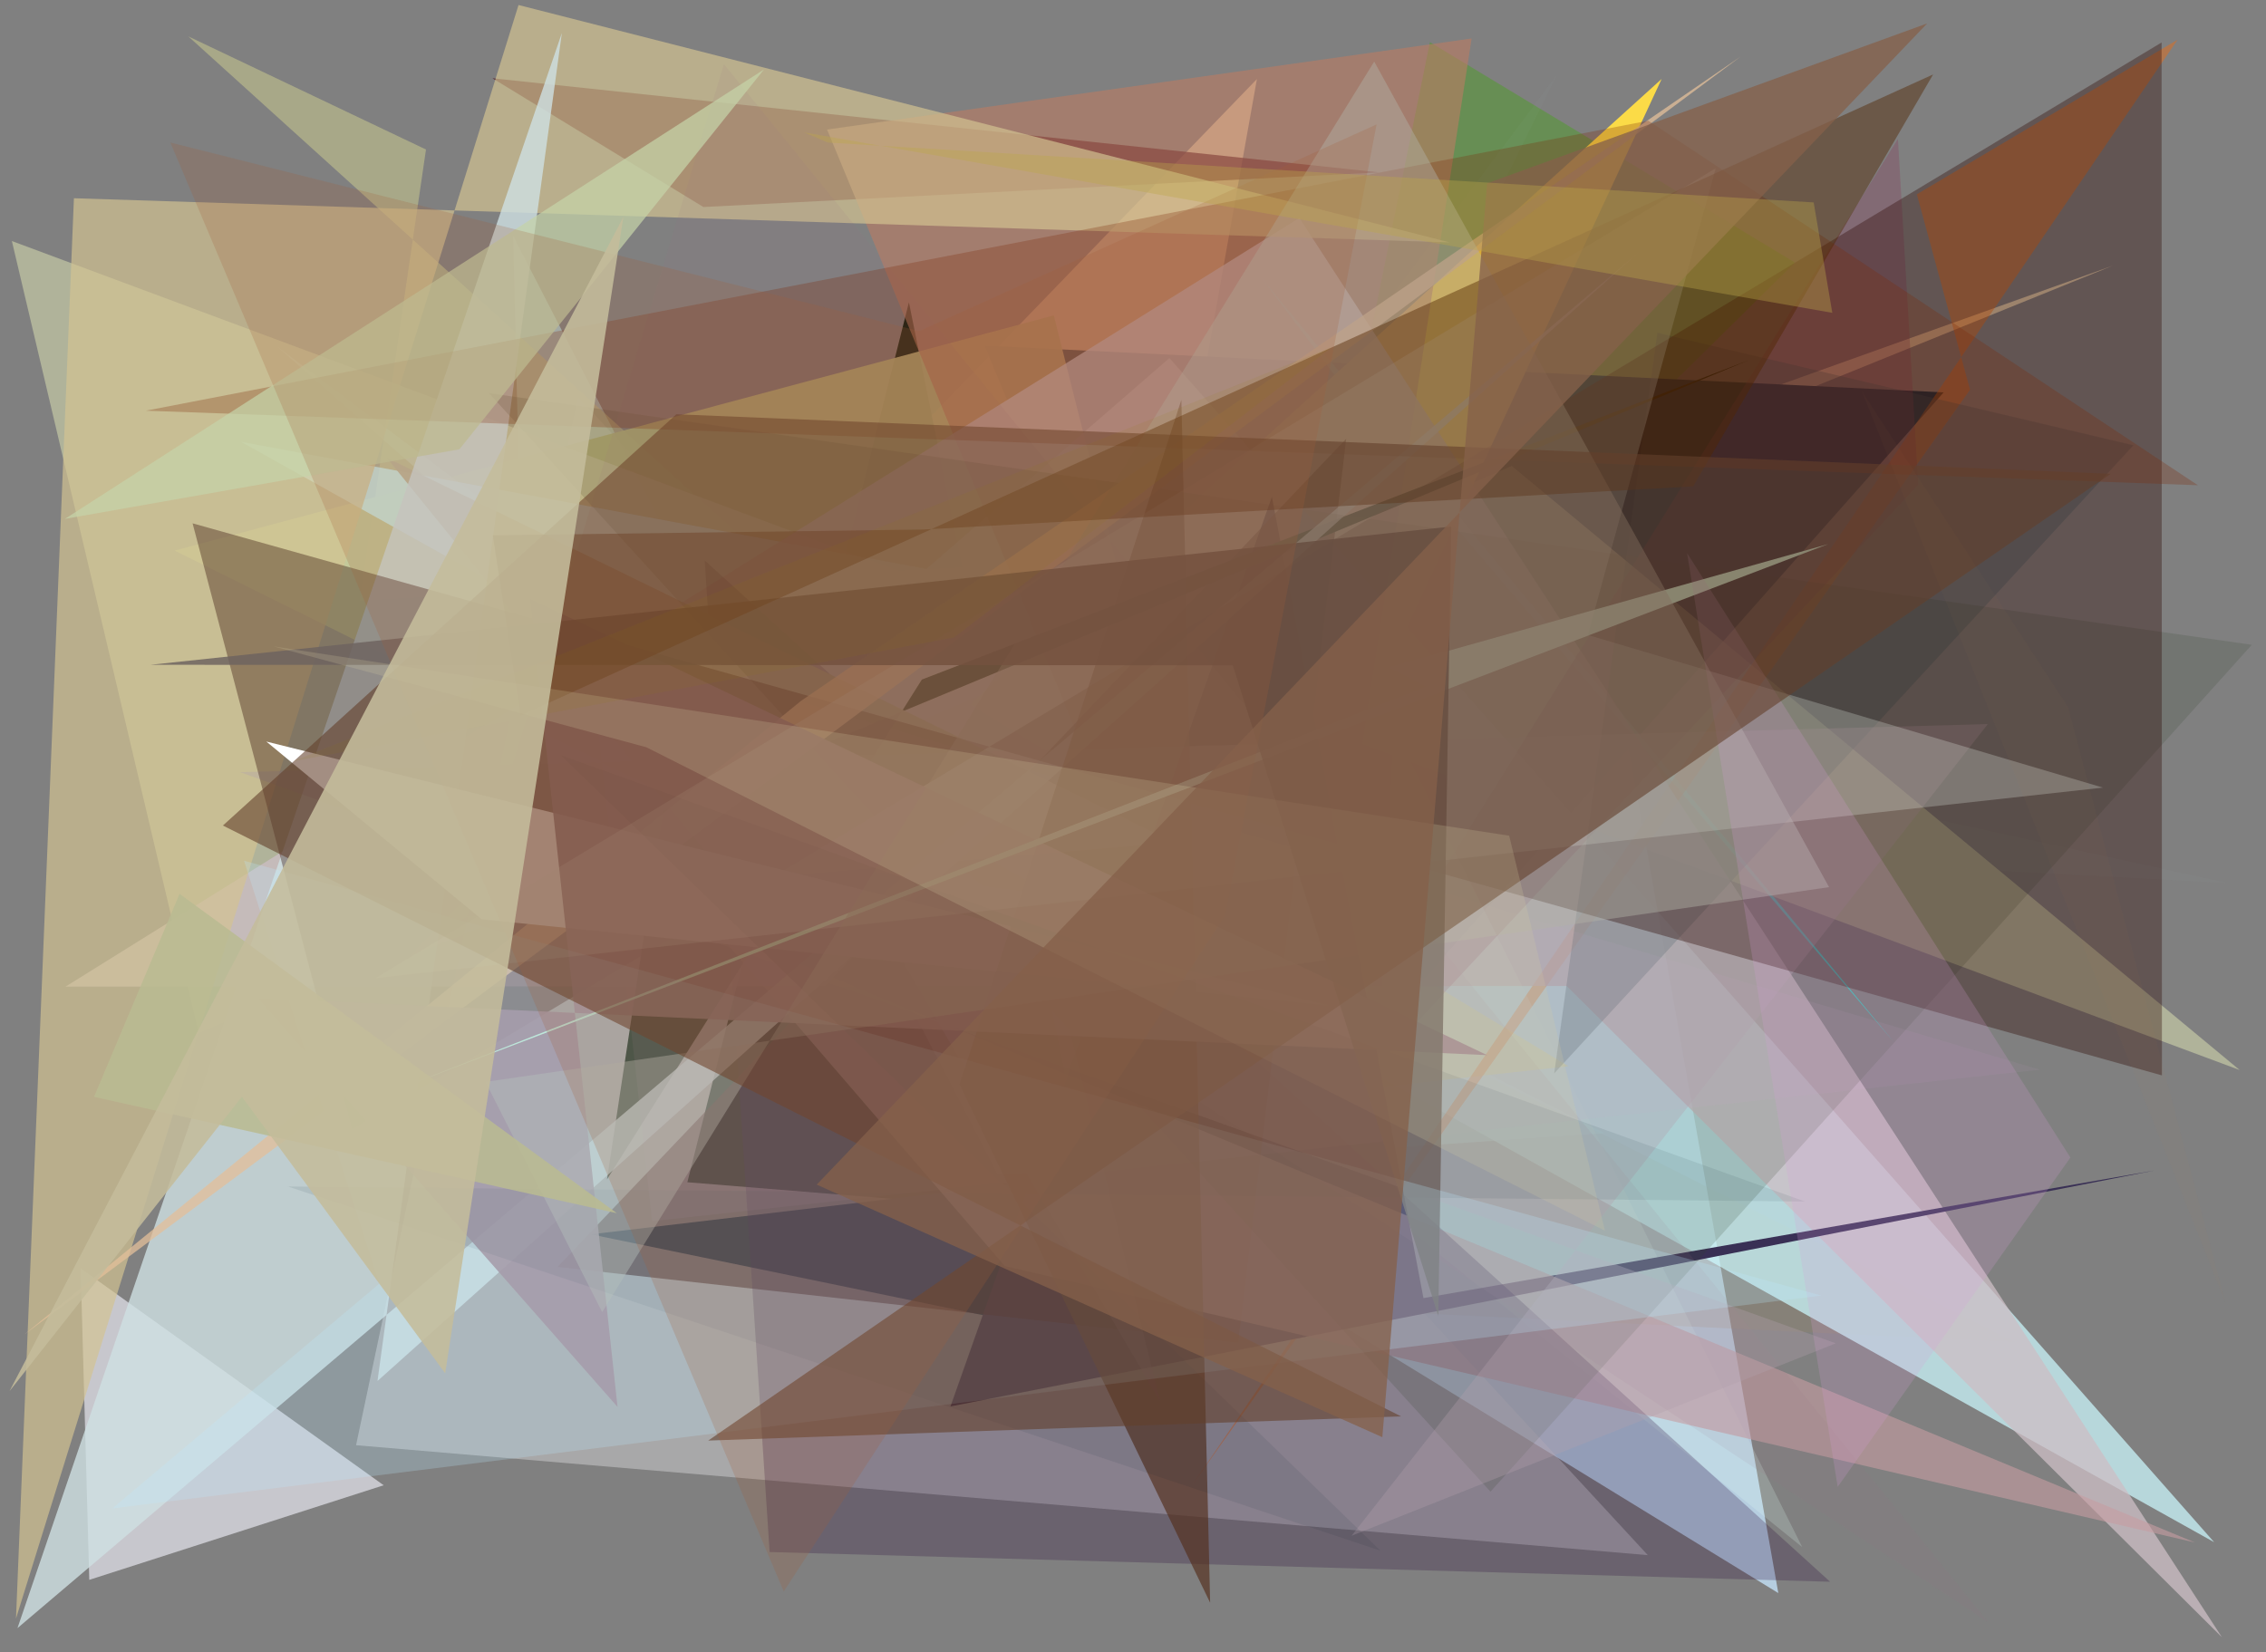 <?xml version="1.0" encoding="utf-8" standalone="no"?>
<!DOCTYPE svg PUBLIC "-//W3C//DTD SVG 1.1//EN"
  "http://www.w3.org/Graphics/SVG/1.1/DTD/svg11.dtd">
<svg xmlns:xlink="http://www.w3.org/1999/xlink" width="452.16pt" height="329.76pt" viewBox="0 0 452.16 329.76" xmlns="http://www.w3.org/2000/svg" version="1.1">
 <defs>
  <style type="text/css">*{stroke-linejoin: round; stroke-linecap: butt}</style>
 </defs>
 <g id="figure_1">
  <g id="patch_1">
   <path d="M 0 329.76 
L 452.16 329.76 
L 452.16 0 
L 0 0 
z
" style="fill: #ffffff"/>
  </g>
  <g id="axes_1">
   <g id="patch_2">
    <path d="M 0 329.76 
L 0 0 
L 452.16 0 
L 452.16 329.76 
z
" clip-path="url(#p7b2196da5b)" style="fill: #808080"/>
   </g>
   <g id="patch_3">
    <path d="M 314.169 87.936 
L 143.835 188.531 
L 354.845 317.955 
z
" clip-path="url(#p7b2196da5b)" style="fill: #b7cfe1; fill-opacity: 0.989"/>
   </g>
   <g id="patch_4">
    <path d="M 198.955 257.981 
L 262.449 197.521 
L 402.372 267.95 
z
" clip-path="url(#p7b2196da5b)" style="fill: #9d885c; fill-opacity: 0.218"/>
   </g>
   <g id="patch_5">
    <path d="M 248.576 189.09 
L 242.551 166.578 
L 358.159 52.413 
L 285.325 8.414 
z
" clip-path="url(#p7b2196da5b)" style="fill: #4e9e26; fill-opacity: 0.483"/>
   </g>
   <g id="patch_6">
    <path d="M 81.593 190.898 
L 421.588 53.021 
L 232.064 120.855 
L 250.806 15.777 
z
" clip-path="url(#p7b2196da5b)" style="fill: #e9d2ad; fill-opacity: 0.855"/>
   </g>
   <g id="patch_7">
    <path d="M 71.048 288.441 
L 328.799 310.38 
L 115.327 79.153 
z
" clip-path="url(#p7b2196da5b)" style="fill: #e5e6e9; fill-opacity: 0.397"/>
   </g>
   <g id="patch_8">
    <path d="M 275.204 34.405 
L 140.357 41.317 
L 98.271 15.623 
z
" clip-path="url(#p7b2196da5b)" style="fill: #420010; fill-opacity: 0.721"/>
   </g>
   <g id="patch_9">
    <path d="M 181.366 60.344 
L 137.156 235.957 
L 218.168 242.529 
z
" clip-path="url(#p7b2196da5b)" style="fill: #001c0f"/>
   </g>
   <g id="patch_10">
    <path d="M 199.04 234.504 
L 320.201 226.158 
L 104.045 116.601 
L 102.399 47.11 
z
" clip-path="url(#p7b2196da5b)" style="fill: #c5f8ff; fill-opacity: 0.515"/>
   </g>
   <g id="patch_11">
    <path d="M 16.094 253.143 
L 76.559 296.435 
L 17.814 315.316 
z
" clip-path="url(#p7b2196da5b)" style="fill: #f6f5ff; fill-opacity: 0.603"/>
   </g>
   <g id="patch_12">
    <path d="M 240.331 190.824 
L 310.409 106.672 
L 71.827 119.819 
L 85.003 29.838 
L 37.572 7.258 
z
" clip-path="url(#p7b2196da5b)" style="fill: #d0cf90; fill-opacity: 0.502"/>
   </g>
   <g id="patch_13">
    <path d="M 444.484 176.239 
L 251.755 134.069 
L 310.676 14.924 
L 199.953 163.112 
z
" clip-path="url(#p7b2196da5b)" style="fill: #bcbfc3; fill-opacity: 0.037"/>
   </g>
   <g id="patch_14">
    <path d="M 220.3 267.467 
L 117.888 246.353 
L 262.997 229.218 
L 196.464 68.992 
L 387.837 78.315 
z
" clip-path="url(#p7b2196da5b)" style="fill: #002d46"/>
   </g>
   <g id="patch_15">
    <path d="M 210.271 62.946 
L 34.838 109.89 
L 248.79 215.921 
z
" clip-path="url(#p7b2196da5b)" style="fill: #b8bd80; fill-opacity: 0.936"/>
   </g>
   <g id="patch_16">
    <path d="M 251.724 55.461 
L 377.923 208.013 
L 278.992 91.782 
z
" clip-path="url(#p7b2196da5b)" style="fill: #24e6df; fill-opacity: 0.865"/>
   </g>
   <g id="patch_17">
    <path d="M 301.661 92.996 
L 446.905 213.563 
L 2.369 48.107 
L 39.673 206.19 
z
" clip-path="url(#p7b2196da5b)" style="fill: #cfd4ab; fill-opacity: 0.603"/>
   </g>
   <g id="patch_18">
    <path d="M 236.177 221.224 
L 312.964 212.808 
L 193.603 140.604 
L 331.564 15.76 
z
" clip-path="url(#p7b2196da5b)" style="fill: #fbdb47"/>
   </g>
   <g id="patch_19">
    <path d="M 441.816 307.801 
L 233.352 71.46 
L 184.867 113.536 
L 48.041 88.164 
z
" clip-path="url(#p7b2196da5b)" style="fill: #cdf9ff; fill-opacity: 0.714"/>
   </g>
   <g id="patch_20">
    <path d="M 256.61 247.164 
L 165.036 25.858 
L 293.651 7.679 
z
" clip-path="url(#p7b2196da5b)" style="fill: #ba7b62; fill-opacity: 0.601"/>
   </g>
   <g id="patch_21">
    <path d="M 382.487 38.776 
L 393.102 77.783 
L 238.088 296.126 
L 434.512 7.931 
z
" clip-path="url(#p7b2196da5b)" style="fill: #fb6700; fill-opacity: 0.398"/>
   </g>
   <g id="patch_22">
    <path d="M 443.37 326.777 
L 312.619 196.788 
L 13.071 196.919 
L 259.275 43.502 
z
" clip-path="url(#p7b2196da5b)" style="fill: #cdbec5; fill-opacity: 0.751"/>
   </g>
   <g id="patch_23">
    <path d="M 378.714 27.718 
L 382.768 96.753 
L 242.286 247.322 
z
" clip-path="url(#p7b2196da5b)" style="fill: #88365a; fill-opacity: 0.287"/>
   </g>
   <g id="patch_24">
    <path d="M 359.612 308.777 
L 158.37 146.336 
L 55.252 69.125 
L 272.876 260.101 
L 278.128 145.578 
z
" clip-path="url(#p7b2196da5b)" style="fill: #ddfff3; fill-opacity: 0.203"/>
   </g>
   <g id="patch_25">
    <path d="M 429.937 233.607 
L 189.66 280.704 
L 253.797 99.16 
L 284.036 259.081 
z
" clip-path="url(#p7b2196da5b)" style="fill: #393055"/>
   </g>
   <g id="patch_26">
    <path d="M 330.72 66.432 
L 310.123 214.235 
L 425.709 88.872 
z
" clip-path="url(#p7b2196da5b)" style="fill: #31535e; fill-opacity: 0.295"/>
   </g>
   <g id="patch_27">
    <path d="M 268.627 87.564 
L 247.057 267.971 
L 111.223 252.87 
z
" clip-path="url(#p7b2196da5b)" style="fill: #340e0d; fill-opacity: 0.548"/>
   </g>
   <g id="patch_28">
    <path d="M 206.843 178.312 
L 169.248 173.393 
L 231.429 279.623 
z
" clip-path="url(#p7b2196da5b)" style="fill: #ae99cc; fill-opacity: 0.409"/>
   </g>
   <g id="patch_29">
    <path d="M 365.095 216.355 
L 198.384 75.577 
L 332.235 83.631 
L 369.028 190.658 
z
" clip-path="url(#p7b2196da5b)" style="fill: #a4eabf; fill-opacity: 0.002"/>
   </g>
   <g id="patch_30">
    <path d="M 132.274 161.835 
L 349.221 71.772 
L 183.945 135.635 
L 121.12 235.387 
z
" clip-path="url(#p7b2196da5b)" style="fill: #0f2615"/>
   </g>
   <g id="patch_31">
    <path d="M 142.309 185.17 
L 200.506 252.693 
L 437.964 307.854 
z
" clip-path="url(#p7b2196da5b)" style="fill: #c79ea2; fill-opacity: 0.598"/>
   </g>
   <g id="patch_32">
    <path d="M 14.749 39.565 
L 3.19 323.051 
L 103.467 0.999 
L 289.242 48.375 
z
" clip-path="url(#p7b2196da5b)" style="fill: #d3c392; fill-opacity: 0.682"/>
   </g>
   <g id="patch_33">
    <path d="M 365.183 315.695 
L 153.569 309.764 
L 140.624 111.869 
z
" clip-path="url(#p7b2196da5b)" style="fill: #290939; fill-opacity: 0.248"/>
   </g>
   <g id="patch_34">
    <path d="M 145.515 175.76 
L 77.165 91.355 
L 234.307 168.139 
z
" clip-path="url(#p7b2196da5b)" style="fill: #beb99e; fill-opacity: 0.954"/>
   </g>
   <g id="patch_35">
    <path d="M 112.115 6.584 
L 3.487 324.948 
L 327.245 50.123 
L 75.327 275.619 
z
" clip-path="url(#p7b2196da5b)" style="fill: #cfe0e3; fill-opacity: 0.803"/>
   </g>
   <g id="patch_36">
    <path d="M 97.579 78.473 
L 297.415 297.707 
L 449.319 128.696 
z
" clip-path="url(#p7b2196da5b)" style="fill: #2f402c; fill-opacity: 0.175"/>
   </g>
   <g id="patch_37">
    <path d="M 117.422 127.477 
L 130.117 243.711 
L 407.038 213.494 
z
" clip-path="url(#p7b2196da5b)" style="fill: #de9ed6; fill-opacity: 0.076"/>
   </g>
   <g id="patch_38">
    <path d="M 180.144 180.74 
L 396.791 323.826 
L 144.444 12.786 
L 93.287 182.816 
z
" clip-path="url(#p7b2196da5b)" style="fill: #977382; fill-opacity: 0.1"/>
   </g>
   <g id="patch_39">
    <path d="M 269.703 306.51 
L 366.32 268.108 
L 47.89 154.11 
L 396.65 144.517 
z
" clip-path="url(#p7b2196da5b)" style="fill: #b3a0ab; fill-opacity: 0.333"/>
   </g>
   <g id="patch_40">
    <path d="M 70.241 225.444 
L 431.329 8.479 
L 431.392 214.631 
L 38.429 104.449 
z
" clip-path="url(#p7b2196da5b)" style="fill: #2e0903; fill-opacity: 0.356"/>
   </g>
   <g id="patch_41">
    <path d="M 347.387 11.245 
L 159.815 139.901 
L 4.822 266.367 
z
" clip-path="url(#p7b2196da5b)" style="fill: #e3be99; fill-opacity: 0.75"/>
   </g>
   <g id="patch_42">
    <path d="M 96.123 183.478 
L 53.145 148.003 
L 264.973 200.663 
z
" clip-path="url(#p7b2196da5b)" style="fill: #ffffff"/>
   </g>
   <g id="patch_43">
    <path d="M 235.727 79.81 
L 241.472 319.875 
L 191.489 216.39 
z
" clip-path="url(#p7b2196da5b)" style="fill: #542f1d; fill-opacity: 0.665"/>
   </g>
   <g id="patch_44">
    <path d="M 296.753 210.595 
L 51.453 199.233 
L 123.226 280.807 
L 105.753 119.484 
z
" clip-path="url(#p7b2196da5b)" style="fill: #a08591; fill-opacity: 0.901"/>
   </g>
   <g id="patch_45">
    <path d="M 29.091 81.967 
L 438.564 96.847 
L 328.895 24.091 
z
" clip-path="url(#p7b2196da5b)" style="fill: #7d2b09; fill-opacity: 0.277"/>
   </g>
   <g id="patch_46">
    <path d="M 111.882 150.723 
L 275.477 309.505 
L 57.439 236.799 
L 360.17 239.809 
z
" clip-path="url(#p7b2196da5b)" style="fill: #002530; fill-opacity: 0.08"/>
   </g>
   <g id="patch_47">
    <path d="M 364.819 108.584 
L 277.245 133.2 
L 284.752 137.044 
L 77.226 218.217 
z
" clip-path="url(#p7b2196da5b)" style="fill: #bee6cf"/>
   </g>
   <g id="patch_48">
    <path d="M 74.936 195.221 
L 342.348 33.59 
L 316.837 126.733 
L 419.62 157.196 
z
" clip-path="url(#p7b2196da5b)" style="fill: #f9fff6; fill-opacity: 0.232"/>
   </g>
   <g id="patch_49">
    <path d="M 120.16 261.877 
L 274.212 12.29 
L 364.974 177.063 
L 96.88 215.93 
z
" clip-path="url(#p7b2196da5b)" style="fill: #b3b3a7; fill-opacity: 0.438"/>
   </g>
   <g id="patch_50">
    <path d="M 286.996 262.645 
L 245.986 132.784 
L 30.032 132.683 
L 289.576 105.084 
z
" clip-path="url(#p7b2196da5b)" style="fill: #6e6360; fill-opacity: 0.836"/>
   </g>
   <g id="patch_51">
    <path d="M 413.134 231.029 
L 366.697 296.753 
L 336.647 110.398 
z
" clip-path="url(#p7b2196da5b)" style="fill: #d89cd7; fill-opacity: 0.207"/>
   </g>
   <g id="patch_52">
    <path d="M 91.671 89.673 
L 152.458 13.856 
L 12.955 103.56 
z
" clip-path="url(#p7b2196da5b)" style="fill: #c5d2a8; fill-opacity: 0.726"/>
   </g>
   <g id="patch_53">
    <path d="M 103.902 142.82 
L 385.736 14.856 
L 337.862 97.072 
L 184.183 105.686 
L 98.337 106.843 
z
" clip-path="url(#p7b2196da5b)" style="fill: #522500; fill-opacity: 0.434"/>
   </g>
   <g id="patch_54">
    <path d="M 48.697 171.793 
L 75.693 256.205 
L 22.423 301.058 
L 363.402 258.576 
z
" clip-path="url(#p7b2196da5b)" style="fill: #bae8ff; fill-opacity: 0.238"/>
   </g>
   <g id="patch_55">
    <path d="M 141.313 287.519 
L 421.188 94.559 
L 134.957 82.68 
L 44.475 164.763 
L 279.57 282.686 
z
" clip-path="url(#p7b2196da5b)" style="fill: #643f2c; fill-opacity: 0.587"/>
   </g>
   <g id="patch_56">
    <path d="M 244.47 182.679 
L 274.688 24.829 
L 183.422 66.088 
L 33.99 28.444 
L 156.387 317.633 
z
" clip-path="url(#p7b2196da5b)" style="fill: #a6603b; fill-opacity: 0.215"/>
   </g>
   <g id="patch_57">
    <path d="M 35.826 178.395 
L 123.087 242.136 
L 18.767 218.914 
z
" clip-path="url(#p7b2196da5b)" style="fill: #babb92; fill-opacity: 0.877"/>
   </g>
   <g id="patch_58">
    <path d="M 54.653 129.026 
L 128.993 149.148 
L 320.254 245.638 
L 301.142 166.795 
z
" clip-path="url(#p7b2196da5b)" style="fill: #d8cba5; fill-opacity: 0.211"/>
   </g>
   <g id="patch_59">
    <path d="M 384.549 4.676 
L 162.971 236.435 
L 275.832 286.839 
L 296.741 36.591 
z
" clip-path="url(#p7b2196da5b)" style="fill: #85614a; fill-opacity: 0.758"/>
   </g>
   <g id="patch_60">
    <path d="M 365.62 62.437 
L 160.422 26.414 
L 165.226 28.454 
L 361.903 40.402 
z
" clip-path="url(#p7b2196da5b)" style="fill: #bda749; fill-opacity: 0.374"/>
   </g>
   <g id="patch_61">
    <path d="M 371.529 78.11 
L 412.672 141.165 
L 444.041 259.907 
z
" clip-path="url(#p7b2196da5b)" style="fill: #ce8e3f; fill-opacity: 0.032"/>
   </g>
   <g id="patch_62">
    <path d="M 190.382 127.216 
L 265.842 69.232 
L 58.381 151.966 
z
" clip-path="url(#p7b2196da5b)" style="fill: #947a00; fill-opacity: 0.091"/>
   </g>
   <g id="patch_63">
    <path d="M 88.831 274.084 
L 48.277 218.892 
L 1.894 277.655 
L 124.386 43.3 
z
" clip-path="url(#p7b2196da5b)" style="fill: #c4bc9c; fill-opacity: 0.881"/>
   </g>
  </g>
 </g>
 <defs>
  <clipPath id="p7b2196da5b">
   <rect x="0" y="0" width="452.16" height="329.76"/>
  </clipPath>
 </defs>
</svg>
